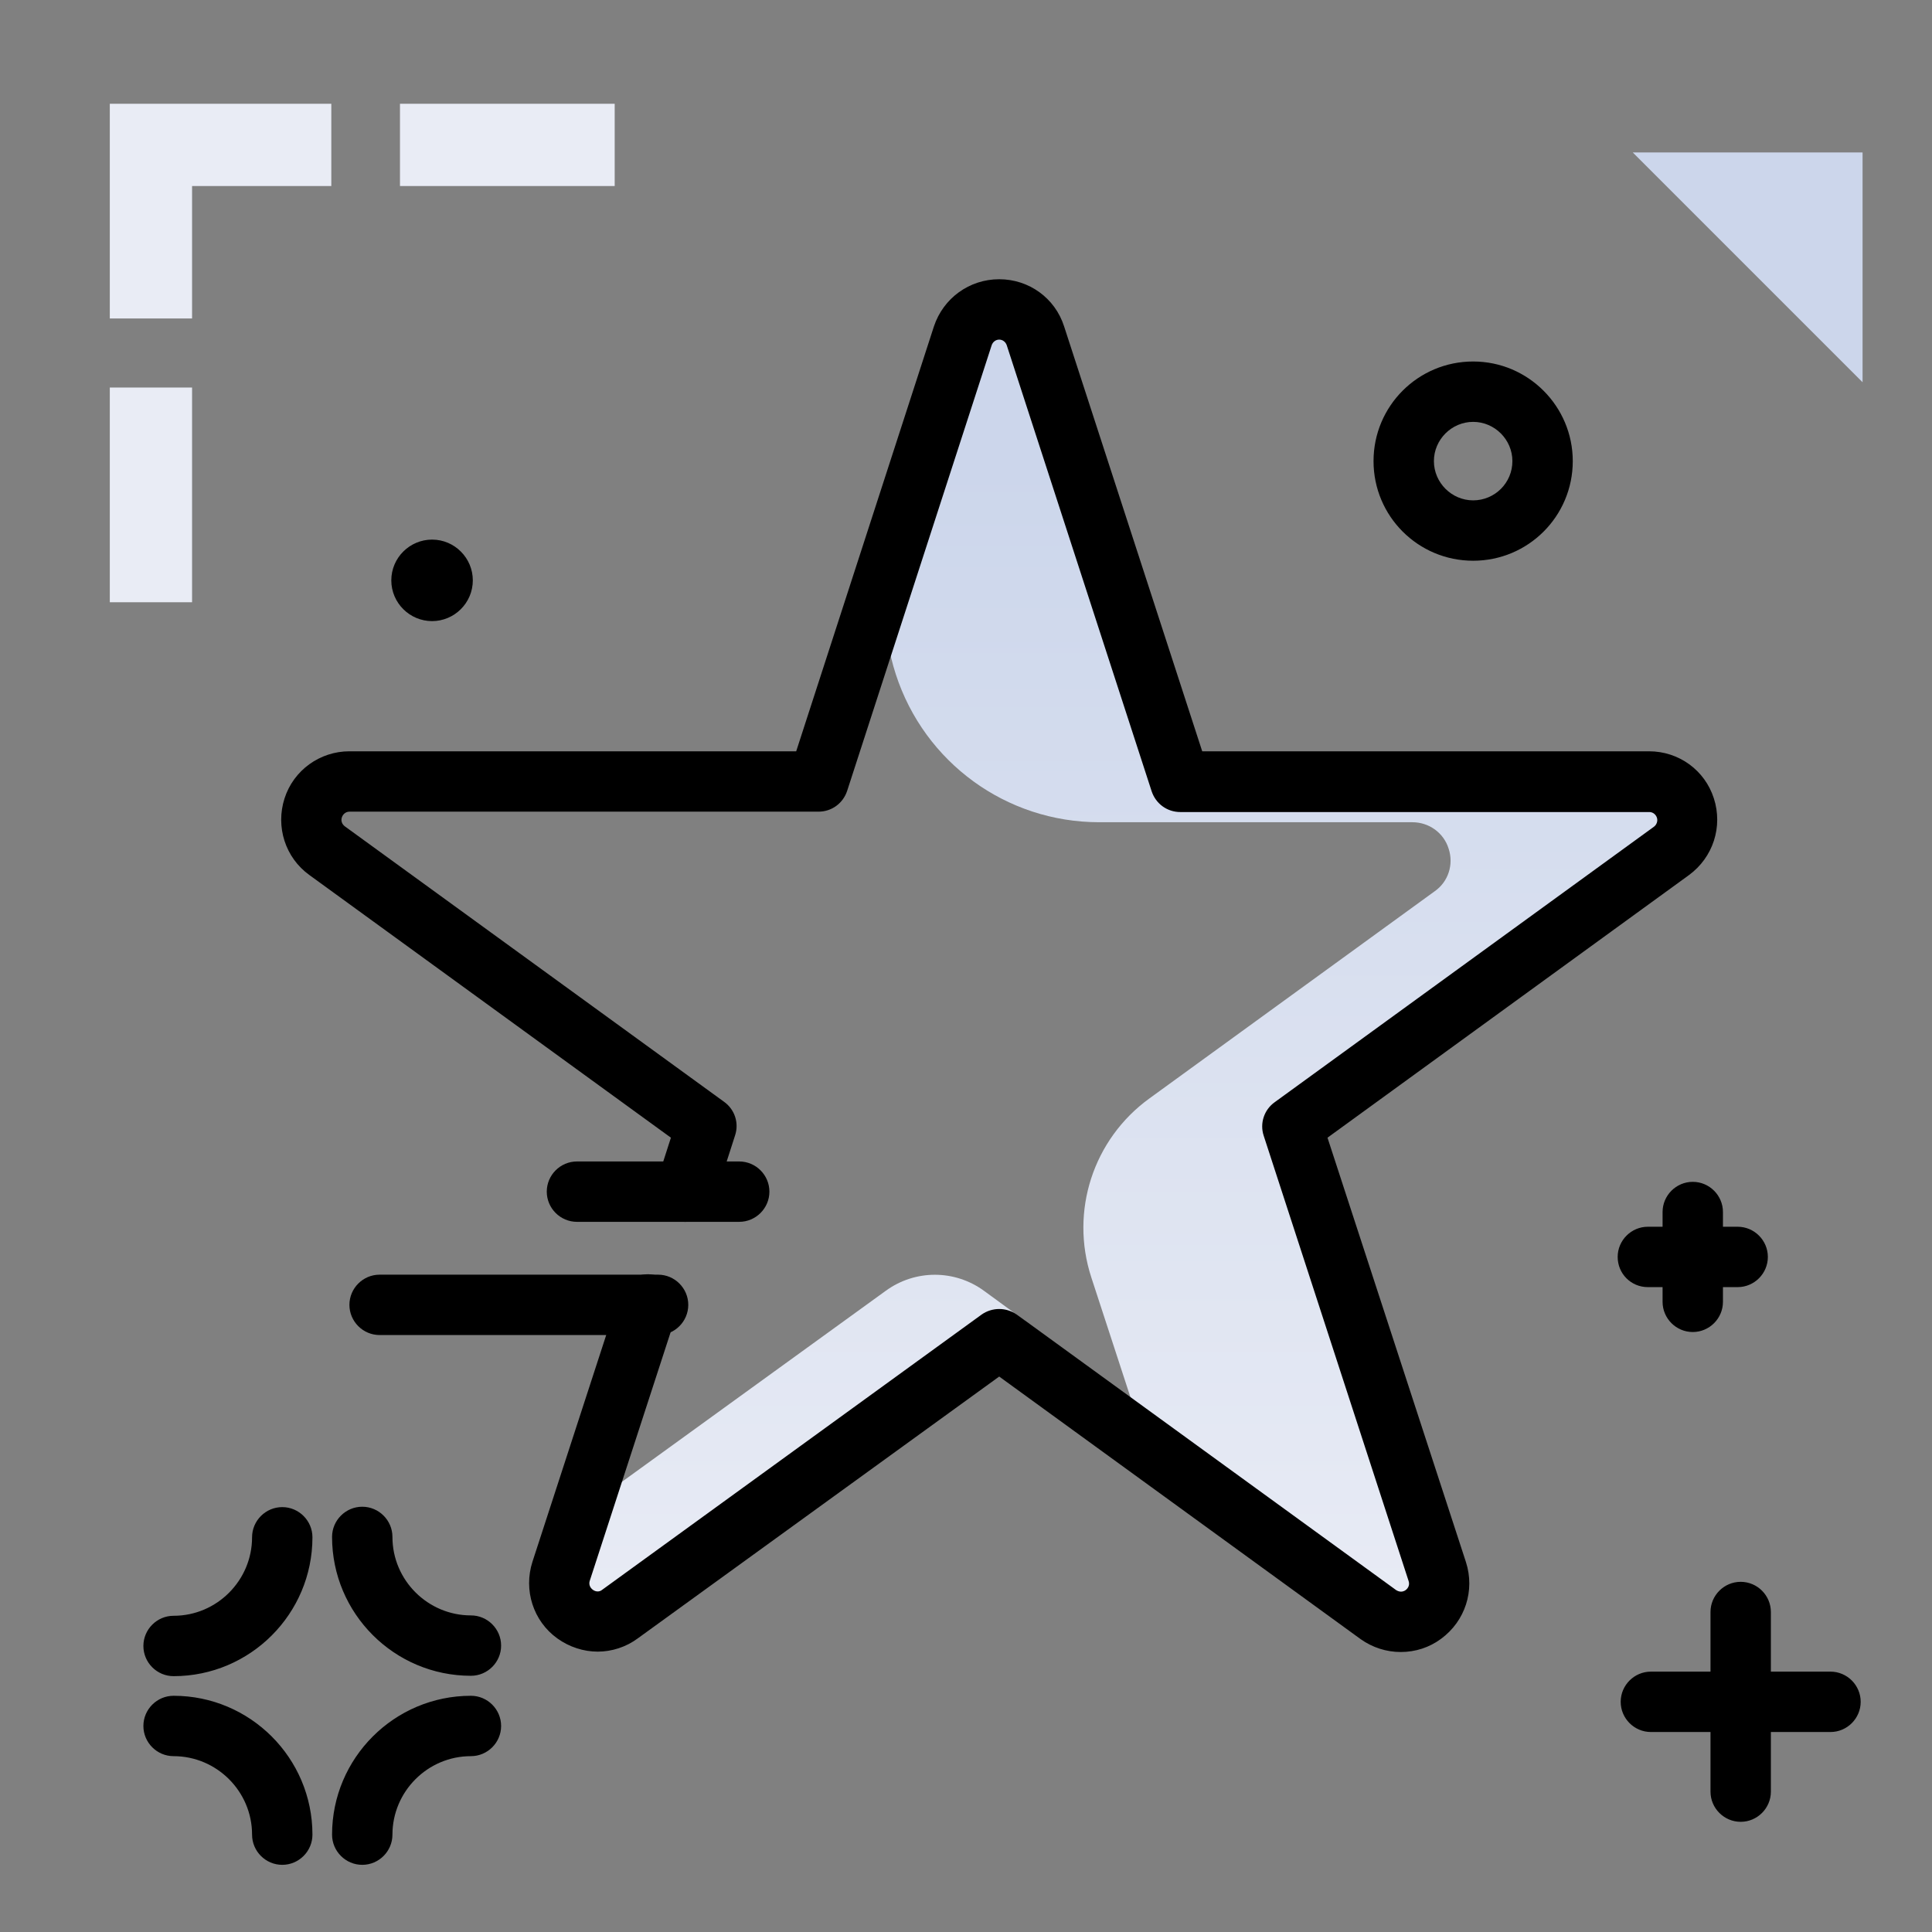 <svg version="1.1" id="Layer_1" xmlns="http://www.w3.org/2000/svg" xmlns:xlink="http://www.w3.org/1999/xlink" x="0px" y="0px" viewBox="0 0 512 512" enable-background="new 0 0 512 512" xml:space="preserve">
<rect x="0" y="0" width="512" height="512" fill="#808080" stroke="none"/>
<linearGradient id="SVGID_1_" gradientUnits="userSpaceOnUse" x1="297.682" y1="436.906" x2="297.682" y2="123.237" class="gradient-element">
	<stop offset="0" class="primary-color-gradient" style="stop-color: rgb(233, 236, 245)"></stop>
	<stop offset="1" class="secondary-color-gradient" style="stop-color: rgb(204, 214, 235)"></stop>
</linearGradient>
<path fill="url(#SVGID_1_)" d="M446.6,214.1c-1.3-4.2-5.2-7-9.6-7H312.8L274.4,89c-1.4-4.2-5.3-7-9.6-7c-4.4,0-8.3,2.8-9.6,7
	l-17.8,54.7c-3.7,11.4-3.7,23.6,0,35l0,0c7.6,23.4,29.3,39.2,53.9,39.2h83c4.4,0,8.3,2.8,9.6,7c1.4,4.2-0.1,8.8-3.7,11.3l-75.6,54.9
	c-14.9,10.8-21.1,29.9-15.4,47.4l14.6,44.7l61.4,44.6c1.8,1.3,3.9,1.9,6,1.9c2.1,0,4.2-0.7,6-1.9c3.5-2.6,5-7.2,3.7-11.3l-38.4-118
	l100.5-73C446.5,222.8,448,218.2,446.6,214.1z M153.9,400.6l-5.1,15.8c-1.4,4.2,0.1,8.7,3.7,11.3c3.6,2.6,8.4,2.6,11.9,0L271.6,350
	l-10.8-7.9c-7.8-5.7-18.3-5.7-26.1,0L153.9,400.6z"></path>
<path d="M158.4,437.7c-3.7,0-7.5-1.2-10.7-3.5c-6.4-4.6-9-12.8-6.6-20.3l23-70.7c1.4-4.2,5.9-6.5,10.1-5.1c4.2,1.4,6.5,5.9,5.1,10.1
	l-23,70.7c-0.3,0.9,0,1.8,0.8,2.4c0.8,0.6,1.8,0.6,2.5,0l100.5-72.9c2.8-2,6.6-2,9.4,0l100.5,73c0.5,0.3,0.9,0.4,1.3,0.4
	c0.3,0,0.8-0.1,1.2-0.4c0.8-0.6,1.1-1.5,0.8-2.4l-38.4-118c-1.1-3.3,0.1-6.9,2.9-8.9l100.5-73c0.7-0.5,1.1-1.5,0.8-2.4
	c-0.3-0.9-1.1-1.5-2-1.5H312.8c-3.5,0-6.5-2.2-7.6-5.5L266.8,91.5c-0.3-0.9-1.1-1.5-2-1.5c-0.9,0-1.7,0.6-2,1.5l-38.3,118.1
	c-1.1,3.3-4.1,5.5-7.6,5.5H92.6c-0.9,0-1.7,0.6-2,1.5c-0.3,0.9,0,1.8,0.8,2.4l100.5,73c2.8,2,4,5.6,2.9,8.9l-5.6,17.4
	c-1.4,4.2-5.9,6.5-10.1,5.1c-4.2-1.4-6.5-5.9-5.1-10.1l3.8-11.8l-95.8-69.6c-6.4-4.6-9-12.8-6.6-20.3c2.4-7.5,9.4-12.5,17.2-12.5
	H211l36.5-112.6C250,79,256.9,74,264.8,74c7.9,0,14.8,5,17.2,12.5l36.6,112.6H437c7.9,0,14.8,5,17.2,12.5c2.4,7.5-0.2,15.6-6.6,20.3
	l-95.8,69.6L388.5,414c2.4,7.5-0.2,15.6-6.6,20.3c-3.1,2.3-6.8,3.5-10.7,3.5c-3.8,0-7.5-1.2-10.6-3.4l-95.8-69.6L169,434.2
	C165.9,436.5,162.1,437.7,158.4,437.7z"></path>
<g>
	<path fill="rgb(204, 214, 235)" class="secondary-color" d="M493.6,101.3l-60.9-60.9h60.9V101.3z"></path>
	<path fill="rgb(233, 236, 245)" class="primary-color" d="M106,49.3V27.5h56.9v21.8H106z M29.1,159.6h21.8v-56.9H29.1V159.6z M87.8,27.5H50.9h-20h-1.8v56.9h21.8
		V49.3h36.9V27.5z"></path>
</g>
<path d="M203.9,315.8c0,4.4-3.6,8-8,8h-43c-4.4,0-8-3.6-8-8s3.6-8,8-8h43C200.3,307.8,203.9,311.4,203.9,315.8z M174.4,337.8h-73.8
	c-4.4,0-8,3.6-8,8s3.6,8,8,8h73.8c4.4,0,8-3.6,8-8S178.8,337.8,174.4,337.8z M485.1,443h-15.8v-15.8c0-4.4-3.6-8-8-8s-8,3.6-8,8V443
	h-15.8c-4.4,0-8,3.6-8,8s3.6,8,8,8h15.8v15.8c0,4.4,3.6,8,8,8s8-3.6,8-8V459h15.8c4.4,0,8-3.6,8-8S489.5,443,485.1,443z M74.8,399.4
	c-4.4,0-8,3.6-8,8c0,11.4-9.3,20.8-20.8,20.8c-4.4,0-8,3.6-8,8s3.6,8,8,8c20.3,0,36.8-16.5,36.8-36.8
	C82.8,403,79.2,399.4,74.8,399.4z M124.8,428.1c-11.4,0-20.8-9.3-20.8-20.8c0-4.4-3.6-8-8-8s-8,3.6-8,8c0,20.3,16.5,36.8,36.8,36.8
	c4.4,0,8-3.6,8-8S129.2,428.1,124.8,428.1z M124.8,449.4c-20.3,0-36.8,16.5-36.8,36.8c0,4.4,3.6,8,8,8s8-3.6,8-8
	c0-11.4,9.3-20.8,20.8-20.8c4.4,0,8-3.6,8-8S129.2,449.4,124.8,449.4z M46,449.4c-4.4,0-8,3.6-8,8s3.6,8,8,8
	c11.4,0,20.8,9.3,20.8,20.8c0,4.4,3.6,8,8,8s8-3.6,8-8C82.8,465.9,66.3,449.4,46,449.4z M114.5,164.6c5.9,0,10.8-4.8,10.8-10.8
	c0-5.9-4.8-10.8-10.8-10.8c-5.9,0-10.8,4.8-10.8,10.8C103.7,159.8,108.6,164.6,114.5,164.6z M416.8,122.2
	c0,14.6-11.8,26.4-26.4,26.4S364,136.8,364,122.2s11.8-26.4,26.4-26.4S416.8,107.7,416.8,122.2z M400.8,122.2
	c0-5.7-4.7-10.4-10.4-10.4s-10.4,4.7-10.4,10.4s4.7,10.4,10.4,10.4S400.8,128,400.8,122.2z M436.7,341.1h3.9v3.9c0,4.4,3.6,8,8,8
	s8-3.6,8-8v-3.9h3.9c4.4,0,8-3.6,8-8s-3.6-8-8-8h-3.9v-3.9c0-4.4-3.6-8-8-8s-8,3.6-8,8v3.9h-3.9c-4.4,0-8,3.6-8,8
	S432.2,341.1,436.7,341.1z"></path>
</svg>
